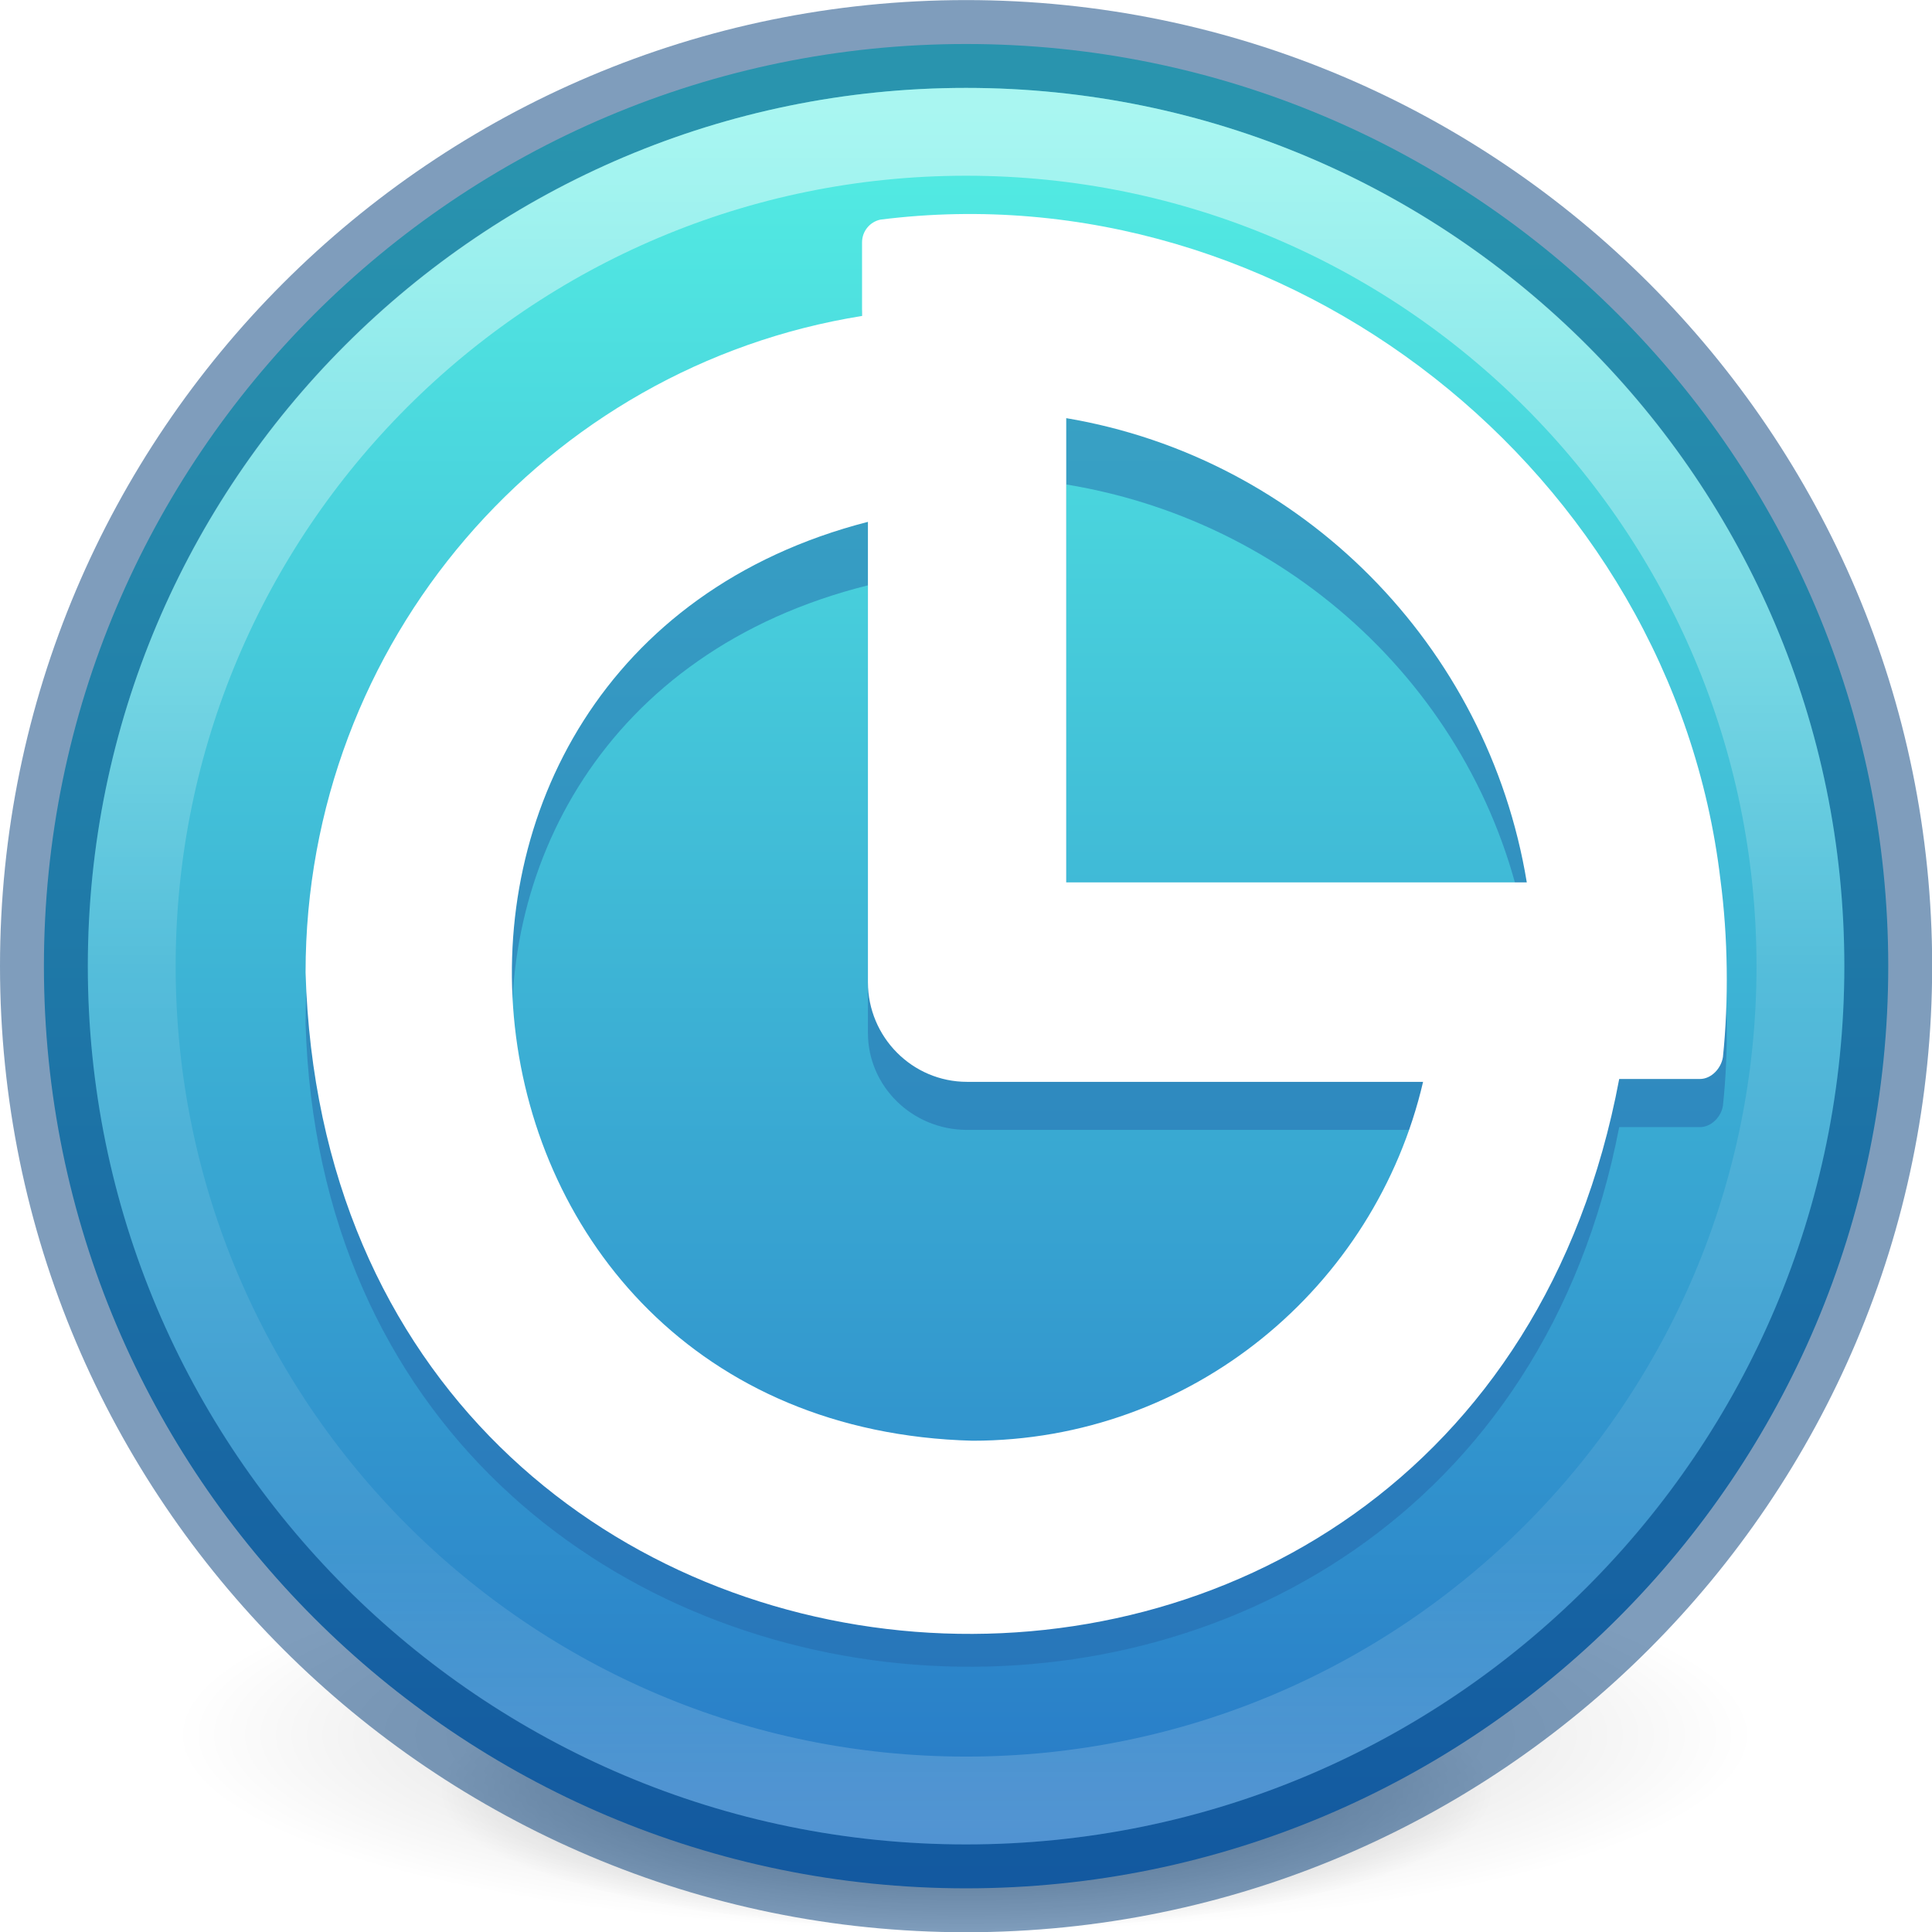 <?xml version="1.0" encoding="UTF-8" standalone="no"?>
<svg
   version="1.1"
   width="24"
   height="24"
   id="svg3041"
   sodipodi:docname="distributor-logo-minios.svg"
   inkscape:version="1.4.2 (ebf0e94, 2025-05-08)"
   xmlns:inkscape="http://www.inkscape.org/namespaces/inkscape"
   xmlns:sodipodi="http://sodipodi.sourceforge.net/DTD/sodipodi-0.dtd"
   xmlns:xlink="http://www.w3.org/1999/xlink"
   xmlns="http://www.w3.org/2000/svg"
   xmlns:svg="http://www.w3.org/2000/svg"
   xmlns:rdf="http://www.w3.org/1999/02/22-rdf-syntax-ns#"
   xmlns:cc="http://creativecommons.org/ns#"
   xmlns:dc="http://purl.org/dc/elements/1.1/">
  <sodipodi:namedview
     pagecolor="#ffffff"
     bordercolor="#666666"
     borderopacity="1"
     objecttolerance="10"
     gridtolerance="10"
     guidetolerance="10"
     inkscape:pageopacity="0"
     inkscape:pageshadow="2"
     inkscape:window-width="1267"
     inkscape:window-height="741"
     id="namedview35"
     showgrid="false"
     inkscape:zoom="16.520833"
     inkscape:cx="5.7200506"
     inkscape:cy="13.104666"
     inkscape:window-x="0"
     inkscape:window-y="0"
     inkscape:window-maximized="0"
     inkscape:current-layer="svg3041"
     inkscape:showpageshadow="2"
     inkscape:pagecheckerboard="0"
     inkscape:deskcolor="#d1d1d1" />
  <defs
     id="defs3043">
    <linearGradient
       id="linearGradient26009">
      <stop
         id="stop26005"
         offset="0"
         style="stop-color:#53ede3;stop-opacity:1;" />
      <stop
         id="stop26007"
         offset="1"
         style="stop-color:#2676c6;stop-opacity:1;" />
    </linearGradient>
    <linearGradient
       id="linearGradient4011">
      <stop
         id="stop4013"
         style="stop-color:#ffffff;stop-opacity:1"
         offset="0" />
      <stop
         id="stop4015"
         style="stop-color:#ffffff;stop-opacity:0.235"
         offset="0.508" />
      <stop
         id="stop4017"
         style="stop-color:#ffffff;stop-opacity:0.157"
         offset="0.835" />
      <stop
         id="stop4019"
         style="stop-color:#ffffff;stop-opacity:0.392"
         offset="1" />
    </linearGradient>
    <linearGradient
       id="linearGradient8838">
      <stop
         id="stop8840"
         style="stop-color:#000000;stop-opacity:1"
         offset="0" />
      <stop
         id="stop8842"
         style="stop-color:#000000;stop-opacity:0"
         offset="1" />
    </linearGradient>
    <linearGradient
       x1="71.204"
       y1="6.238"
       x2="71.204"
       y2="44.341"
       id="linearGradient3089"
       xlink:href="#linearGradient4011"
       gradientUnits="userSpaceOnUse"
       gradientTransform="matrix(0.514,0,0,0.514,-24.836,6.979)" />
    <linearGradient
       inkscape:collect="always"
       xlink:href="#linearGradient26009"
       id="linearGradient905"
       gradientUnits="userSpaceOnUse"
       x1="12"
       y1="10.456"
       x2="12"
       y2="30.498"
       gradientTransform="matrix(1,0,0,1,-0.002,-0.003)" />
    <radialGradient
       r="62.769"
       fy="185.297"
       fx="99.189"
       cy="185.297"
       cx="99.189"
       gradientTransform="matrix(0.382,7.5555777e-8,-1.8372241e-8,0.112,-5.925,36.336)"
       gradientUnits="userSpaceOnUse"
       id="radialGradient3300-8"
       xlink:href="#linearGradient8838" />
    <radialGradient
       r="62.769"
       fy="185.297"
       fx="99.189"
       cy="185.297"
       cx="99.189"
       gradientTransform="matrix(0.255,5.3967361e-8,-1.2248161e-8,0.08,6.716,44.241)"
       gradientUnits="userSpaceOnUse"
       id="radialGradient4192-6"
       xlink:href="#linearGradient8838" />
    <radialGradient
       gradientTransform="matrix(0.941,0,0,0.282,-46.941,27.694)"
       gradientUnits="userSpaceOnUse"
       xlink:href="#linearGradient8838"
       id="radialGradient3120"
       fy="4.625"
       fx="62.625"
       r="10.625"
       cy="4.625"
       cx="62.625" />
    <clipPath
       clipPathUnits="userSpaceOnUse"
       id="clipPath13-5-9-1">
      <path
         d="M 0,1080 H 1920 V 0 H 0 Z"
         transform="translate(-701.78,-736.027)"
         id="path13-5-9-0-1" />
    </clipPath>
    <clipPath
       clipPathUnits="userSpaceOnUse"
       id="clipPath13-5-2-5">
      <path
         d="M 0,1080 H 1920 V 0 H 0 Z"
         transform="translate(-701.78,-736.027)"
         id="path13-5-9-4-2" />
    </clipPath>
  </defs>
  <g
     transform="matrix(1.091,0,0,1.091,-1.091,-9.818)"
     id="layer1">
    <path
       d="m 22,29 c 0,1.657 -4.477,3 -10,3 -5.523,0 -10,-1.343 -10,-3 0,-1.657 4.477,-3 10,-3 5.523,0 10,1.343 10,3 z"
       id="path8836-1"
       style="display:none;overflow:visible;visibility:visible;opacity:0.3;fill:url(#radialGradient3120);fill-opacity:1;fill-rule:evenodd;stroke:none;stroke-width:1;marker:none" />
    <g
       style="stroke-width:2.88"
       transform="matrix(0.375,0,0,0.321,5.8125e-7,10.428)"
       id="g4198-4">
      <path
         style="opacity:0.2;fill:url(#radialGradient3300-8);fill-opacity:1;stroke:none;stroke-width:2.88"
         id="path3818-0-6"
         d="m 56,57.002 a 24,6.999 0 1 1 -48,0 24,6.999 0 1 1 48,0 z" />
      <path
         d="m 48,59.002 a 16,4.999 0 1 1 -32,0 16,4.999 0 1 1 32,0 z"
         id="path4190-2"
         style="opacity:0.4;fill:url(#radialGradient4192-6);fill-opacity:1;stroke:none;stroke-width:2.88" />
    </g>
    <path
       d="M 12,9.5 C 6.206,9.5 1.5,14.206 1.5,20 1.5,25.794 6.206,30.5 12,30.5 17.794,30.5 22.5,25.794 22.5,20 22.5,14.206 17.794,9.5 12,9.5 Z"
       id="path2555"
       style="fill:url(#linearGradient905);fill-opacity:1;stroke:none;stroke-width:1;stroke-linecap:round;stroke-linejoin:round;stroke-miterlimit:4;stroke-dasharray:none;stroke-dashoffset:0;stroke-opacity:1" />
    <path
       d="M 12,9.5 C 6.206,9.5 1.5,14.206 1.5,20 c 0,5.794 4.706,10.5 10.5,10.5 5.794,0 10.5,-4.706 10.5,-10.5 0,-5.794 -4.706,-10.5 -10.5,-10.5 z"
       id="path2555-6"
       style="color:#000000;display:inline;overflow:visible;visibility:visible;opacity:1;fill:none;stroke:#003d7a;stroke-width:1;stroke-linecap:round;stroke-linejoin:round;stroke-miterlimit:4;stroke-dasharray:none;stroke-dashoffset:0;stroke-opacity:0.5;marker:none;enable-background:accumulate" />
    <path
       d="m 21.5,20 c 0,5.247 -4.254,9.5 -9.5,9.5 C 6.753,29.5 2.5,25.246 2.5,20 2.5,14.753 6.753,10.5 12,10.5 17.246,10.5 21.5,14.753 21.5,20 Z"
       id="path8655"
       style="color:#000000;display:inline;overflow:visible;visibility:visible;opacity:0.5;fill:none;stroke:url(#linearGradient3089);stroke-width:1;stroke-linecap:round;stroke-linejoin:round;stroke-miterlimit:4;stroke-dasharray:none;stroke-dashoffset:0;stroke-opacity:1;marker:none;enable-background:accumulate" />
  </g>
  <g
     id="g1"
     transform="matrix(0.55,0,0,0.543,-1.112,-0.997)"
     inkscape:label="g1">
    <path
       id="path12-2-2-1"
       d="M 0,0 V 97.439 C 49.745,89.109 88.983,49.787 97.216,0 Z m -19.786,-117.184 c -116.542,3.038 -133.697,164.342 -22.075,192.855 v -96.602 c 0,-11.553 9.377,-20.93 20.93,-20.93 H 75.323 C 65.206,-85.034 26.47,-117.184 -19.786,-117.184 M 138.087,0.6 C 127.92,86.087 46.216,149.834 -39.224,139.105 c -2.219,-0.46 -3.879,-2.428 -3.879,-4.772 v -15.447 c -66.574,-10.577 -117.463,-68.234 -117.463,-137.793 4.998,-171.804 245.69,-189.744 277.289,-22.354 h 17.024 c 2.456,0 4.507,2.26 4.87,4.604 1.234,11.768 1.079,25.232 -0.53,37.257"
       style="display:inline;opacity:0.7;fill:#2468ac;fill-opacity:1;fill-rule:nonzero;stroke:none;filter:url(#filter187116)"
       transform="matrix(0.107,0,0,-0.106,26.104,23.248)"
       clip-path="url(#clipPath13-5-9-1)"
       inkscape:label="path12-2-2-1" />
    <path
       id="path12-2-2-17"
       d="M 0,0 V 97.439 C 49.745,89.109 88.983,49.787 97.216,0 Z m -19.786,-117.184 c -116.542,3.038 -133.697,164.342 -22.075,192.855 v -96.602 c 0,-11.553 9.377,-20.93 20.93,-20.93 H 75.323 C 65.206,-85.034 26.47,-117.184 -19.786,-117.184 M 138.087,0.6 C 127.92,86.087 46.216,149.834 -39.224,139.105 c -2.219,-0.46 -3.879,-2.428 -3.879,-4.772 v -15.447 c -66.574,-10.577 -117.463,-68.234 -117.463,-137.793 4.998,-171.804 245.69,-189.744 277.289,-22.354 h 17.024 c 2.456,0 4.507,2.26 4.87,4.604 1.234,11.768 1.079,25.232 -0.53,37.257"
       style="display:inline;fill:#ffffff;fill-opacity:1;fill-rule:nonzero;stroke:none;stroke-width:3.691;stroke-dasharray:none;stroke-opacity:1"
       transform="matrix(0.107,0,0,-0.109,26.104,22.023)"
       clip-path="url(#clipPath13-5-2-5)"
       sodipodi:nodetypes="ccccccssccccscccscc" />
  </g>
</svg>
